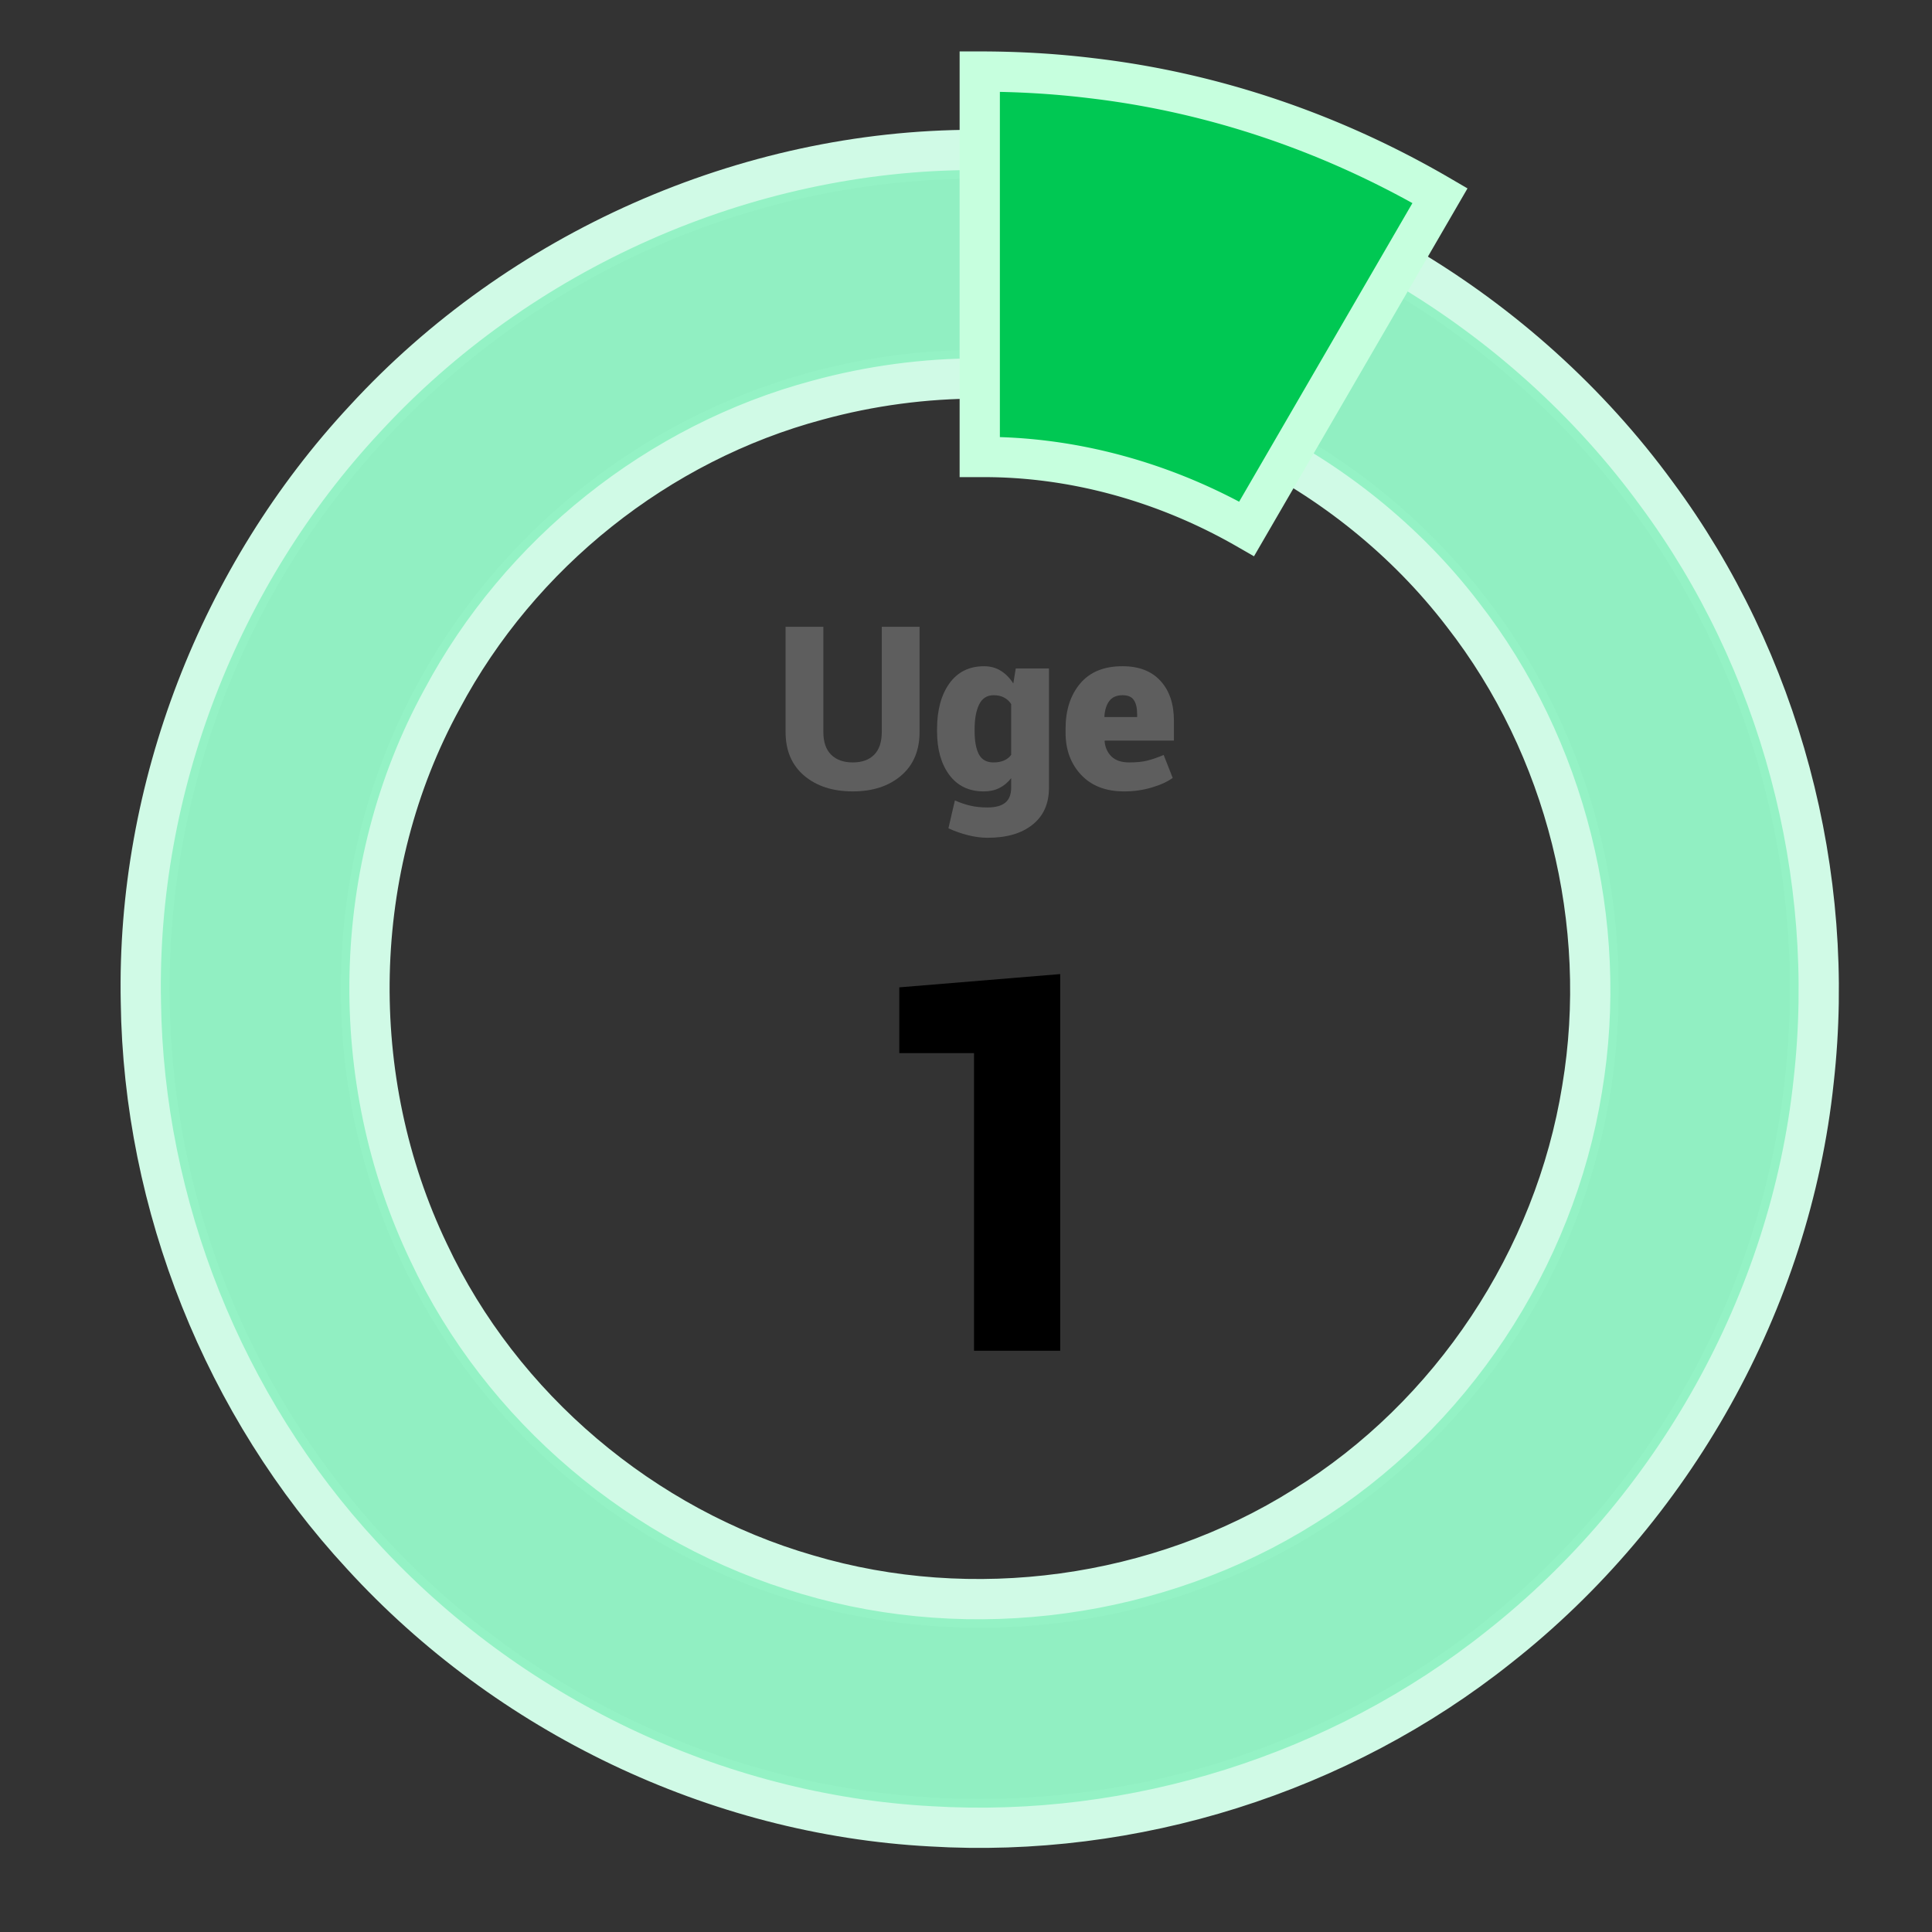 <?xml version="1.0" encoding="UTF-8" standalone="no"?>
<!-- Created with Inkscape (http://www.inkscape.org/) -->

<svg
   xmlns:dc="http://purl.org/dc/elements/1.1/"
   xmlns:cc="http://creativecommons.org/ns#"
   xmlns:rdf="http://www.w3.org/1999/02/22-rdf-syntax-ns#"
   xmlns:svg="http://www.w3.org/2000/svg"
   xmlns="http://www.w3.org/2000/svg"
   xmlns:sodipodi="http://sodipodi.sourceforge.net/DTD/sodipodi-0.dtd"
   xmlns:inkscape="http://www.inkscape.org/namespaces/inkscape"
   width="256mm"
   height="256mm"
   viewBox="0 0 907.087 907.087"
   id="svg2"
   version="1.1"
   inkscape:version="0.91 r13725"
   sodipodi:docname="week1.svg">
  <rect x="0" y="0" width="907.087" height="907.087" fill="#333333" stroke="none"/>
  <defs
     id="defs4">
    <inkscape:path-effect
       effect="spiro"
       id="path-effect4205"
       is_visible="true" />
    <inkscape:path-effect
       effect="spiro"
       id="path-effect4201"
       is_visible="true" />
    <inkscape:path-effect
       effect="spiro"
       id="path-effect4185"
       is_visible="true" />
    <inkscape:path-effect
       is_visible="true"
       id="path-effect4181"
       effect="spiro" />
    <inkscape:path-effect
       is_visible="true"
       id="path-effect4177"
       effect="spiro" />
    <inkscape:path-effect
       effect="spiro"
       id="path-effect4173"
       is_visible="true" />
    <inkscape:path-effect
       is_visible="true"
       id="path-effect4169"
       effect="spiro" />
    <inkscape:path-effect
       effect="spiro"
       id="path-effect4165"
       is_visible="true" />
  </defs>
  <sodipodi:namedview
     id="base"
     pagecolor="#ffffff"
     bordercolor="#666666"
     borderopacity="1.0"
     inkscape:pageopacity="0.0"
     inkscape:pageshadow="2"
     inkscape:zoom="0.70710678"
     inkscape:cx="210.75391"
     inkscape:cy="450.94458"
     inkscape:document-units="px"
     inkscape:current-layer="layer1"
     showgrid="false"
     showguides="true"
     inkscape:guide-bbox="true"
     inkscape:snap-page="true"
     inkscape:snap-bbox="true"
     inkscape:snap-object-midpoints="true"
     inkscape:snap-bbox-midpoints="true"
     inkscape:snap-bbox-edge-midpoints="true"
     inkscape:snap-center="true"
     inkscape:object-nodes="true"
     inkscape:window-width="1920"
     inkscape:window-height="1137"
     inkscape:window-x="-8"
     inkscape:window-y="-8"
     inkscape:window-maximized="1">
    <sodipodi:guide
       position="568.571,442.857"
       orientation="0,1"
       id="guide4136" />
    <sodipodi:guide
       position="460,505.714"
       orientation="1,0"
       id="guide4138" />
  </sodipodi:namedview>
  <g
     inkscape:label="Layer 1"
     inkscape:groupmode="layer"
     id="layer1"
     transform="translate(0,-145.276)">
    <path
       style="color:#000000;font-style:normal;font-variant:normal;font-weight:normal;font-stretch:normal;font-size:medium;line-height:normal;font-family:sans-serif;text-indent:0;text-align:start;text-decoration:none;text-decoration-line:none;text-decoration-style:solid;text-decoration-color:#000000;letter-spacing:normal;word-spacing:normal;text-transform:none;direction:ltr;block-progression:tb;writing-mode:lr-tb;baseline-shift:baseline;text-anchor:start;white-space:normal;clip-rule:nonzero;display:inline;overflow:visible;visibility:visible;opacity:0.6;isolation:auto;mix-blend-mode:normal;color-interpolation:sRGB;color-interpolation-filters:linearRGB;solid-color:#000000;solid-opacity:1;fill:#69f0ae;fill-opacity:0.941;fill-rule:nonzero;stroke:#c2f9df;stroke-width:18.9;stroke-linecap:butt;stroke-linejoin:miter;stroke-miterlimit:4;stroke-dasharray:none;stroke-dashoffset:0;stroke-opacity:0.941;color-rendering:auto;image-rendering:auto;shape-rendering:auto;text-rendering:auto;enable-background:accumulate"
       d="m 460,219.654 c -214.72,0 -389.85,175.132 -389.85,389.852 6e-6,214.72 175.13,389.85 389.85,389.85 214.72,0 389.85,-175.13 389.85,-389.85 C 849.85,394.786 674.72,219.654 460,219.654 Z m 0,99.326 c 161.041,0 290.525,129.485 290.525,290.525 0,161.04 -129.485,290.523 -290.525,290.523 -161.04,0 -290.525,-129.483 -290.525,-290.523 0,-161.041 129.485,-290.525 290.525,-290.525 z"
       id="path4142"
       inkscape:connector-curvature="0" />
    <g
       id="g4152"
       transform="translate(-1.4128347e-5,20.957)">
      <g
         style="font-style:normal;font-weight:normal;font-size:107.181px;line-height:125%;font-family:sans-serif;letter-spacing:0px;word-spacing:0px;fill:#5e5e5e;fill-opacity:1;stroke:none;stroke-width:1px;stroke-linecap:butt;stroke-linejoin:miter;stroke-opacity:1"
         id="text4144">
        <path
           d="m 431.74,418.591 0,49.404 q 0,13.084 -8.687,20.515 -8.687,7.379 -22.661,7.379 -14.078,0 -22.818,-7.379 -8.74,-7.431 -8.74,-20.515 l 0,-49.404 17.741,0 0,49.404 q 0,7.065 3.663,10.676 3.663,3.611 10.153,3.611 6.437,0 9.996,-3.559 3.611,-3.611 3.611,-10.729 l 0,-49.404 17.741,0 z"
           style="font-style:normal;font-variant:normal;font-weight:normal;font-stretch:normal;font-family:Roboto;-inkscape-font-specification:Roboto;fill:#5e5e5e;fill-opacity:1"
           id="path4261" />
        <path
           d="m 439.956,466.581 q 0,-13.241 5.757,-21.352 5.809,-8.112 16.328,-8.112 4.448,0 7.85,2.146 3.402,2.093 5.861,5.966 l 1.151,-7.065 15.596,0 0,55.998 q 0,11.2 -7.693,17.323 -7.641,6.175 -21.091,6.175 -4.396,0 -9.211,-1.204 -4.815,-1.204 -9.211,-3.245 l 3.035,-13.084 q 3.82,1.675 7.274,2.46 3.506,0.837 8.007,0.837 5.652,0 8.373,-2.25 2.774,-2.25 2.774,-7.117 l 0,-4.396 q -2.407,3.088 -5.6,4.658 -3.14,1.57 -7.222,1.57 -10.467,0 -16.224,-7.745 -5.757,-7.745 -5.757,-20.463 l 0,-1.099 z m 17.637,1.099 q 0,6.908 1.989,10.781 2.041,3.82 6.856,3.82 2.878,0 4.919,-0.89 2.093,-0.89 3.402,-2.669 l 0,-23.812 q -1.308,-2.041 -3.349,-3.088 -2.041,-1.099 -4.867,-1.099 -4.71,0 -6.856,4.396 -2.093,4.344 -2.093,11.461 l 0,1.099 z"
           style="font-style:normal;font-variant:normal;font-weight:normal;font-stretch:normal;font-family:Roboto;-inkscape-font-specification:Roboto;fill:#5e5e5e;fill-opacity:1"
           id="path4263" />
        <path
           d="m 527.773,495.889 q -12.874,0 -20.201,-7.798 -7.274,-7.798 -7.274,-19.73 l 0,-1.989 q 0,-12.979 6.856,-21.143 6.908,-8.164 19.939,-8.112 11.461,0 17.741,6.856 6.332,6.856 6.332,18.788 l 0,9.263 -32.447,0 -0.105,0.314 q 0.419,4.448 3.297,7.222 2.878,2.721 8.269,2.721 5.076,0 8.426,-0.837 3.402,-0.837 7.745,-2.669 l 4.239,10.781 q -3.663,2.669 -9.839,4.501 -6.175,1.832 -12.979,1.832 z m -0.68,-45.164 q -4.239,0 -6.28,2.721 -1.989,2.669 -2.303,7.274 l 0.105,0.262 15.282,0 0,-1.361 q 0,-4.396 -1.57,-6.646 -1.518,-2.25 -5.233,-2.25 z"
           style="font-style:normal;font-variant:normal;font-weight:normal;font-stretch:normal;font-family:Roboto;-inkscape-font-specification:Roboto;fill:#5e5e5e;fill-opacity:1"
           id="path4265" />
      </g>
      <g
         style="font-style:normal;font-weight:normal;font-size:245.216px;line-height:125%;font-family:sans-serif;letter-spacing:0px;word-spacing:0px;fill:#000000;fill-opacity:1;stroke:none;stroke-width:1px;stroke-linecap:butt;stroke-linejoin:miter;stroke-opacity:1"
         id="text4148">
        <path
           d="m 497.776,758.505 -40.47,0 0,-139.73 -35.082,0 0,-30.891 75.552,-6.226 0,176.848 z"
           style="font-style:normal;font-variant:normal;font-weight:normal;font-stretch:normal;font-family:Roboto;-inkscape-font-specification:Roboto"
           id="path4268" />
      </g>
    </g>
    <path
       sodipodi:type="inkscape:offset"
       inkscape:radius="0"
       inkscape:original="M 457.47461 215.66211 C 349.99864 215.72584 243.86933 263.00066 171.21289 342.07227 C 102.92599 415.36583 64.100437 515.40618 66.138672 615.6582 C 67.403781 711.1361 105.10115 805.49747 169.95898 875.57617 C 238.20079 950.22575 335.93789 997.34024 437.06055 1002.748 C 532.26717 1008.5004 629.11615 978.0851 703.72266 918.60547 C 785.58072 854.15833 840.66042 756.38526 851.54297 652.59961 C 862.40527 555.8828 835.73879 455.50206 777.81445 377.22852 C 714.54171 290.54961 614.83019 231.03697 508.03711 218.57812 C 491.26876 216.52589 474.36854 215.555 457.47461 215.66211 z M 460.00391 322.98047 C 547.32235 322.27281 633.58681 364.32961 686.76172 433.75 C 735.30768 496.04653 755.80636 578.78908 742.83008 656.35547 C 729.95583 736.44147 681.32802 809.99035 612.25195 852.64062 C 543.6981 895.69611 456.56512 907.55818 379.14453 884.59961 C 302.03211 862.31932 235.44946 806.10021 201.29102 733.31641 C 162.35332 652.00736 164.17499 552.75304 207.53906 473.51562 C 243.9431 405.10569 309.06123 353.11122 383.83008 333.14062 C 408.60526 326.37111 434.34152 322.91957 460.00391 322.98047 z "
       style="color:#000000;font-style:normal;font-variant:normal;font-weight:normal;font-stretch:normal;font-size:medium;line-height:normal;font-family:sans-serif;text-indent:0;text-align:start;text-decoration:none;text-decoration-line:none;text-decoration-style:solid;text-decoration-color:#000000;letter-spacing:normal;word-spacing:normal;text-transform:none;direction:ltr;block-progression:tb;writing-mode:lr-tb;baseline-shift:baseline;text-anchor:start;white-space:normal;clip-rule:nonzero;display:inline;overflow:visible;visibility:visible;opacity:1;isolation:auto;mix-blend-mode:normal;color-interpolation:sRGB;color-interpolation-filters:linearRGB;solid-color:#000000;solid-opacity:1;fill:#95f4c6;fill-opacity:0.941;fill-rule:nonzero;stroke:#d0fae6;stroke-width:18.9;stroke-linecap:butt;stroke-linejoin:miter;stroke-miterlimit:4;stroke-dasharray:none;stroke-dashoffset:0;stroke-opacity:1;color-rendering:auto;image-rendering:auto;shape-rendering:auto;text-rendering:auto;enable-background:accumulate"
       id="path4230"
       d="m 457.475,215.662 c -107.476,0.064 -213.605,47.339 -286.262,126.41 -68.287,73.294 -107.112,173.334 -105.074,273.586 1.265,95.478 38.962,189.839 103.82,259.918 68.242,74.65 165.979,121.764 267.102,127.172 95.207,5.752 192.056,-24.663 266.662,-84.143 C 785.581,854.158 840.66,756.385 851.543,652.6 862.405,555.883 835.739,455.502 777.814,377.229 714.542,290.55 614.83,231.037 508.037,218.578 c -16.768,-2.052 -33.669,-3.023 -50.562,-2.916 z m 2.529,107.318 c 87.318,-0.708 173.583,41.349 226.758,110.77 48.546,62.297 69.045,145.039 56.068,222.605 -12.874,80.086 -61.502,153.635 -130.578,196.285 -68.554,43.055 -155.687,54.918 -233.107,31.959 -77.112,-22.28 -143.695,-78.499 -177.854,-151.283 -38.938,-81.309 -37.116,-180.563 6.248,-259.801 36.404,-68.41 101.522,-120.404 176.291,-140.375 24.775,-6.77 50.511,-10.221 76.174,-10.16 z" />
    <path
       style="color:#000000;font-style:normal;font-variant:normal;font-weight:normal;font-stretch:normal;font-size:medium;line-height:normal;font-family:sans-serif;text-indent:0;text-align:start;text-decoration:none;text-decoration-line:none;text-decoration-style:solid;text-decoration-color:#000000;letter-spacing:normal;word-spacing:normal;text-transform:none;direction:ltr;block-progression:tb;writing-mode:lr-tb;baseline-shift:baseline;text-anchor:start;white-space:normal;clip-rule:nonzero;display:inline;overflow:visible;visibility:visible;opacity:1;isolation:auto;mix-blend-mode:normal;color-interpolation:sRGB;color-interpolation-filters:linearRGB;solid-color:#000000;solid-opacity:1;fill:#00c853;fill-opacity:1;fill-rule:nonzero;stroke:#c6ffde;stroke-width:18.9;stroke-linecap:butt;stroke-linejoin:miter;stroke-miterlimit:4;stroke-dasharray:none;stroke-dashoffset:0;stroke-opacity:1;color-rendering:auto;image-rendering:auto;shape-rendering:auto;text-rendering:auto;enable-background:accumulate"
       d="M 460 33.592 L 460 214.57 A 36.87 36.87 0 0 0 460.303 214.57 C 503.705 214.219 547.33 226.455 585.311 248.299 L 676.092 91.867 C 626.157 62.726 570.424 43.482 512.398 36.699 C 495.01 34.576 477.503 33.592 460 33.592 z "
       id="path4255"
       transform="translate(0,145.276)" />
  </g>
</svg>
